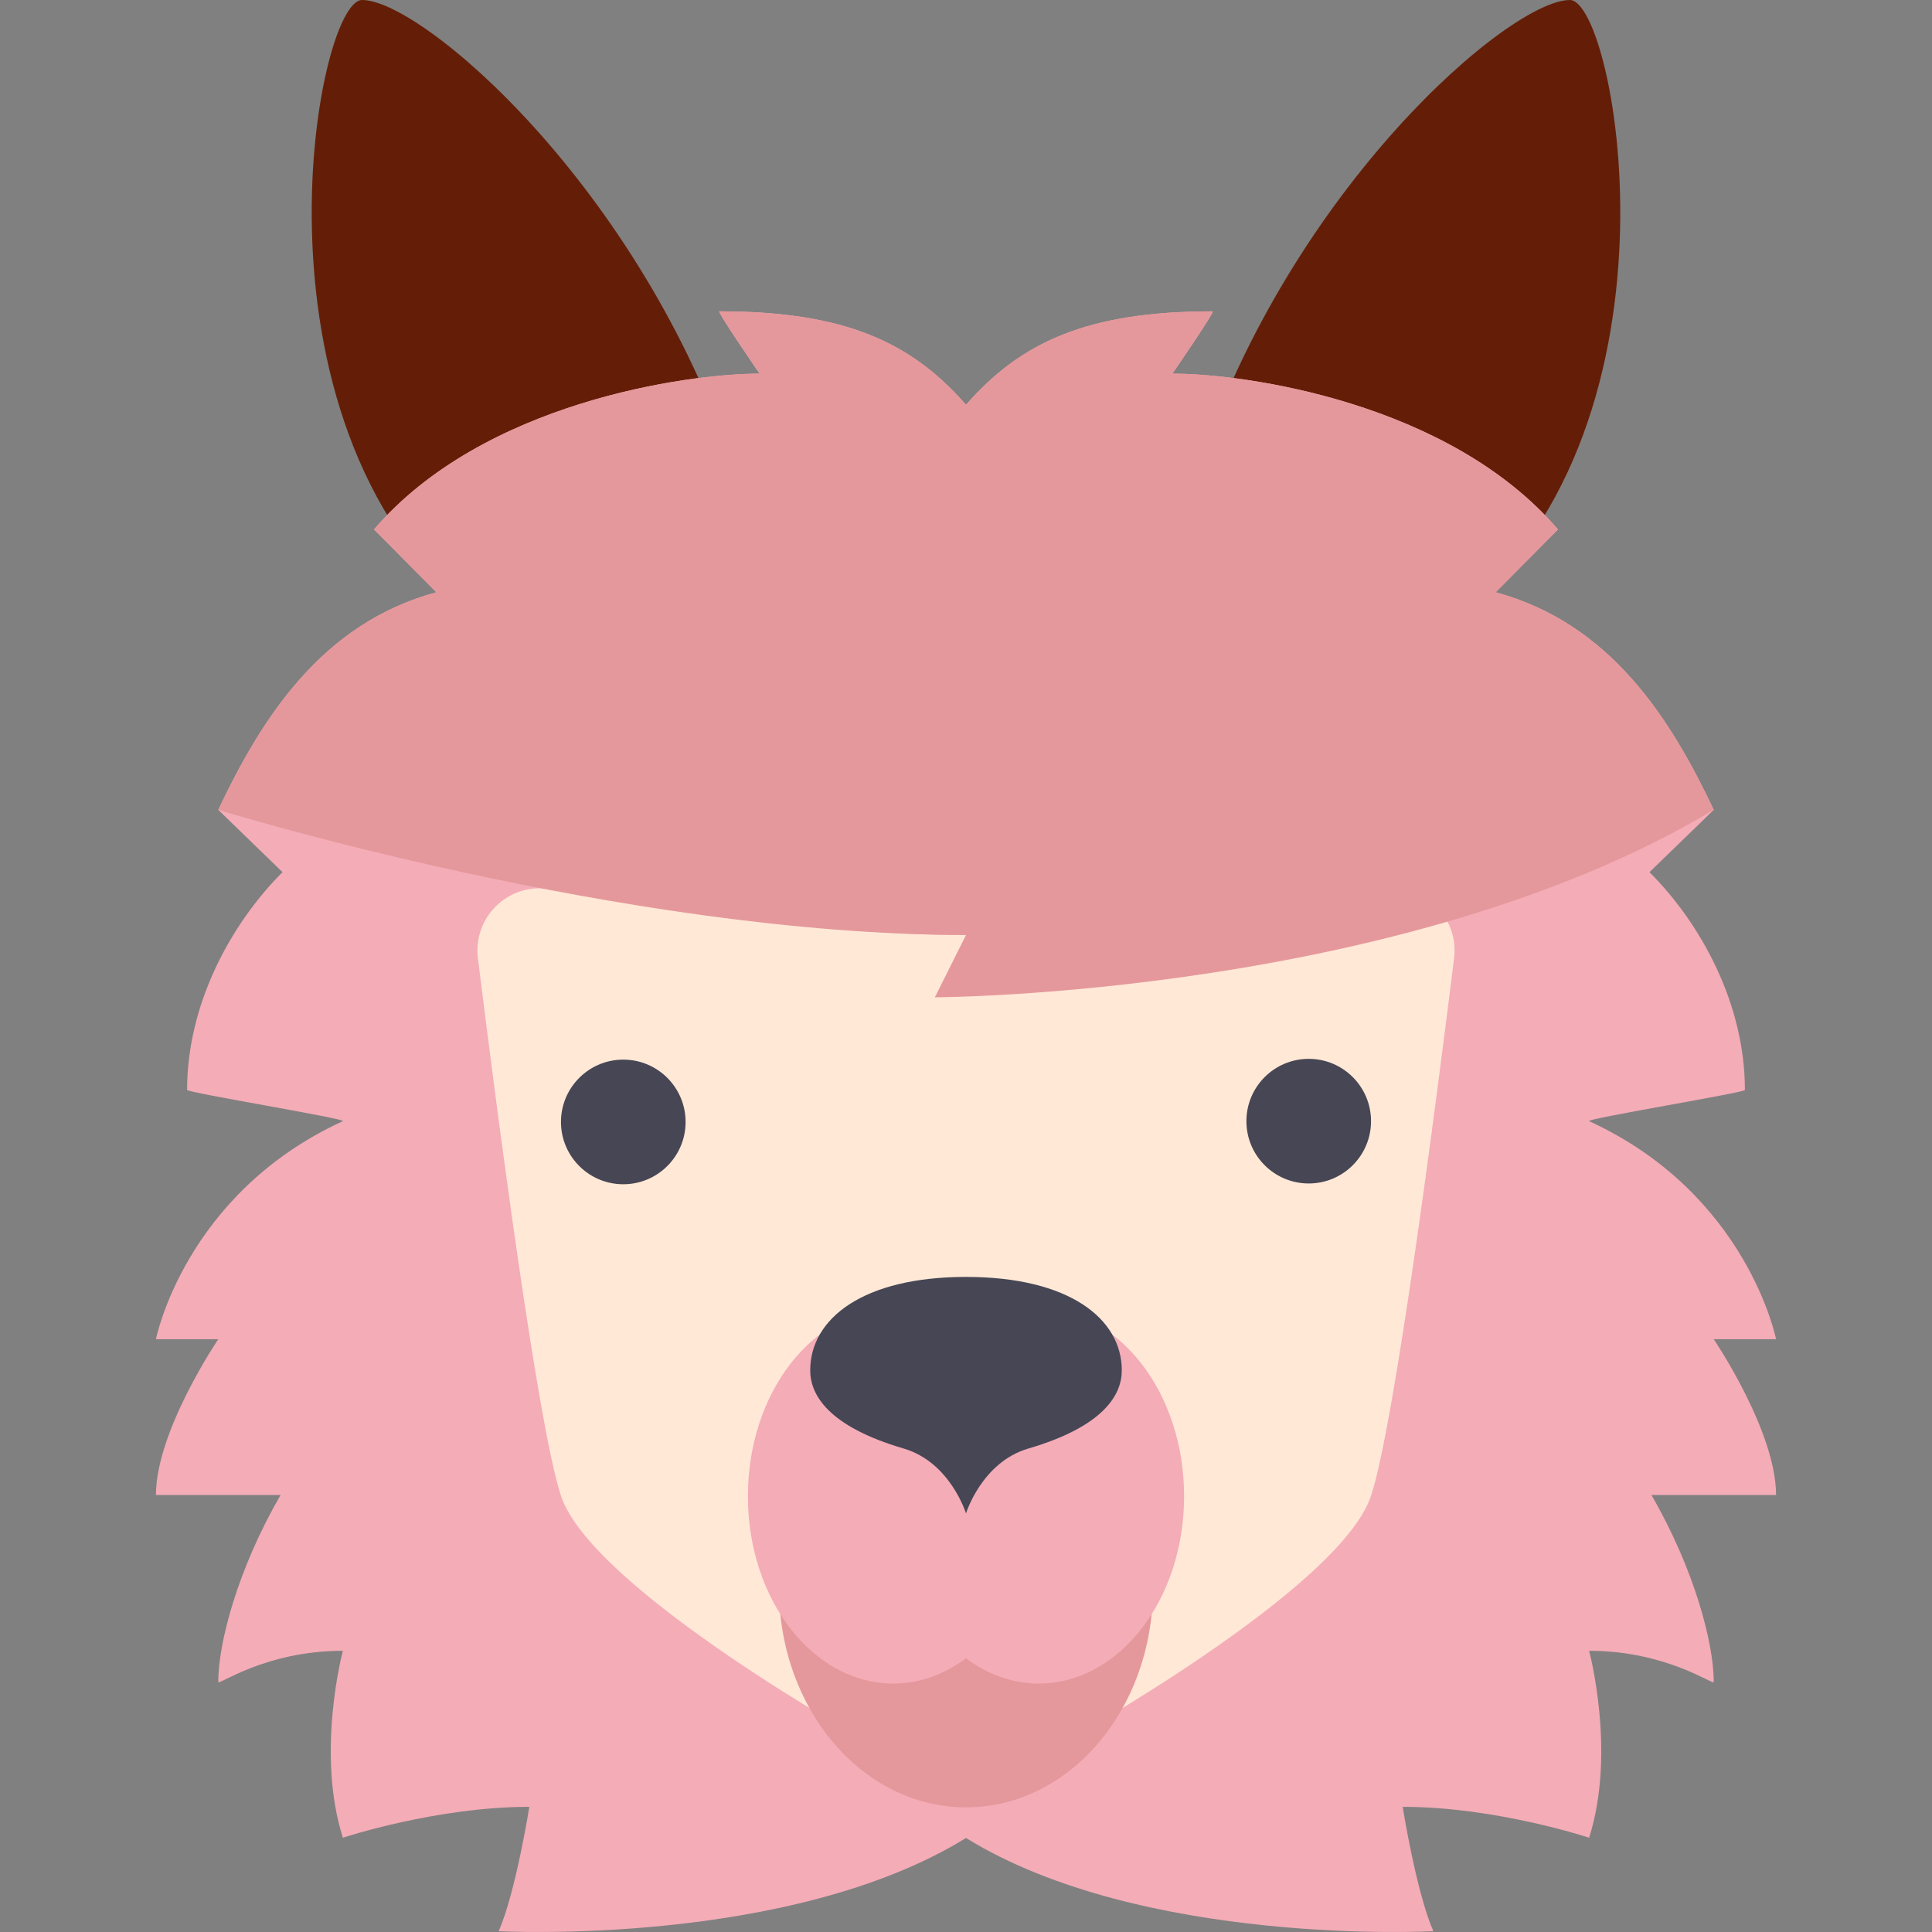 <!DOCTYPE svg PUBLIC "-//W3C//DTD SVG 1.1//EN" "http://www.w3.org/Graphics/SVG/1.1/DTD/svg11.dtd">
<!-- Uploaded to: SVG Repo, www.svgrepo.com, Transformed by: SVG Repo Mixer Tools -->
<svg height="800px" width="800px" version="1.1" id="Layer_1" xmlns="http://www.w3.org/2000/svg" xmlns:xlink="http://www.w3.org/1999/xlink" viewBox="0 0 512 512" xml:space="preserve" fill="#000000">
<rect x="0" y="0" width="512" height="512" fill="#808080" stroke="none"/>
<g id="SVGRepo_bgCarrier" stroke-width="0"/>
<g id="SVGRepo_tracerCarrier" stroke-linecap="round" stroke-linejoin="round"/>
<g id="SVGRepo_iconCarrier"> <g> <path style="fill:#641e07;" d="M194.442,123.933C169.672,49.622,111.874,0,95.966,0c-12.385,0-33.632,115.676,32.422,165.217 L194.442,123.933z"/> <path style="fill:#641e07;" d="M317.557,123.933C342.327,49.622,400.125,0,416.033,0c12.385,0,33.632,115.676-32.422,165.217 L317.557,123.933z"/> </g> <path style="fill:#f4acb7;" d="M256,487.086c46.817,28.89,123.851,24.702,123.851,24.702c-4.518-10.294-8.128-32.959-8.128-32.959 c24.77,0,49.411,8.189,49.411,8.189c7.225-22.638,0-49.54,0-49.54c20.642,0,33.027,9.289,33.027,8.257 c0-10.324-5.16-29.931-16.514-49.54h33.027c0-16.961-16.513-41.285-16.513-41.285c-0.06,0,16.513,0.001,16.513,0.001 s-7.568-38.531-49.54-57.797c-1.251-0.574,41.284-7.568,41.284-8.257c0-22.706-11.525-43.968-25.286-57.729l17.03-16.514 c-11.421-24.082-27.282-49.397-57.797-57.654l16.513-16.657c-28.899-33.715-82.911-41.284-102.177-41.284 c0,0,11.353-16.513,10.665-16.513c-33.371,0-50.916,8.257-65.366,24.77c-14.449-16.514-31.995-24.77-65.366-24.77 c-0.688,0,10.665,16.513,10.665,16.513c-19.266,0-73.279,7.568-102.177,41.284l16.513,16.657 c-30.515,8.257-46.376,33.571-57.797,57.654l17.03,16.514c-13.761,13.761-25.286,35.023-25.286,57.729 c0,0.688,42.535,7.683,41.284,8.257c-41.972,19.266-49.54,57.797-49.54,57.797s16.573-0.001,16.513-0.001 c0,0-16.513,24.323-16.513,41.285h33.027c-11.353,19.61-16.514,39.216-16.514,49.54c0,1.032,12.385-8.257,33.027-8.257 c0,0-7.225,26.903,0,49.54c0,0,24.641-8.189,49.411-8.189c0,0-3.609,22.665-8.128,32.959 C132.149,511.788,209.182,515.977,256,487.086z"/> <path style="fill:#ffe8d6;" d="M256,247.784c-38.198,0-83.608-7.212-110.013-12.104c-10.969-2.032-20.71,7.2-19.337,18.27 c5.052,40.732,15.84,123.779,22.012,142.456c8.257,24.982,82.567,66.054,82.567,66.054l24.77-0.212l24.77,0.212 c0,0,74.311-41.072,82.568-66.054c6.173-18.677,16.96-101.724,22.012-142.456c1.373-11.07-8.368-20.302-19.337-18.27 C339.607,240.572,294.197,247.784,256,247.784z"/> <ellipse style="fill:#e5989b;" cx="256" cy="420.96" rx="49.54" ry="58.004"/> <g> <circle style="fill:#464655;" cx="165.176" cy="297.326" r="16.513"/> <circle style="fill:#464655;" cx="346.824" cy="297.119" r="16.513"/> </g> <path style="fill:#f4acb7;" d="M275.265,346.865c-7.027,0-13.594,2.463-19.266,6.696c-5.672-4.234-12.24-6.696-19.266-6.696 c-21.281,0-38.531,22.227-38.531,49.647c0,27.419,17.251,49.646,38.531,49.646c7.026,0,13.594-2.463,19.266-6.696 c5.672,4.234,12.24,6.696,19.266,6.696c21.281,0,38.531-22.227,38.531-49.646C313.796,369.092,296.546,346.865,275.265,346.865z"/> <path style="fill:#464655;" d="M256,401.079c0,0-4.142-13.575-16.513-17.202c-19.953-5.849-24.77-14.206-24.77-20.71 c0-13.68,13.923-24.77,41.284-24.77c27.361,0,41.284,11.09,41.284,24.77c0,6.503-4.817,14.861-24.77,20.71 C260.141,387.504,256,401.079,256,401.079z"/> <path style="fill:#e5989b;" d="M247.743,264.298c0,0,123.851-0.287,206.419-49.684c-11.421-24.082-27.282-49.397-57.797-57.654 l16.513-16.657c-28.899-33.715-82.911-41.284-102.177-41.284c0,0,11.353-16.513,10.665-16.513c-33.371,0-50.916,8.257-65.366,24.77 c-14.449-16.514-31.995-24.77-65.366-24.77c-0.688,0,10.665,16.513,10.665,16.513c-19.265,0-73.279,7.568-102.177,41.284 l16.513,16.657c-30.515,8.257-46.376,33.571-57.797,57.654c0,0,107.338,33.17,198.162,33.17L247.743,264.298z"/> </g>
</svg>